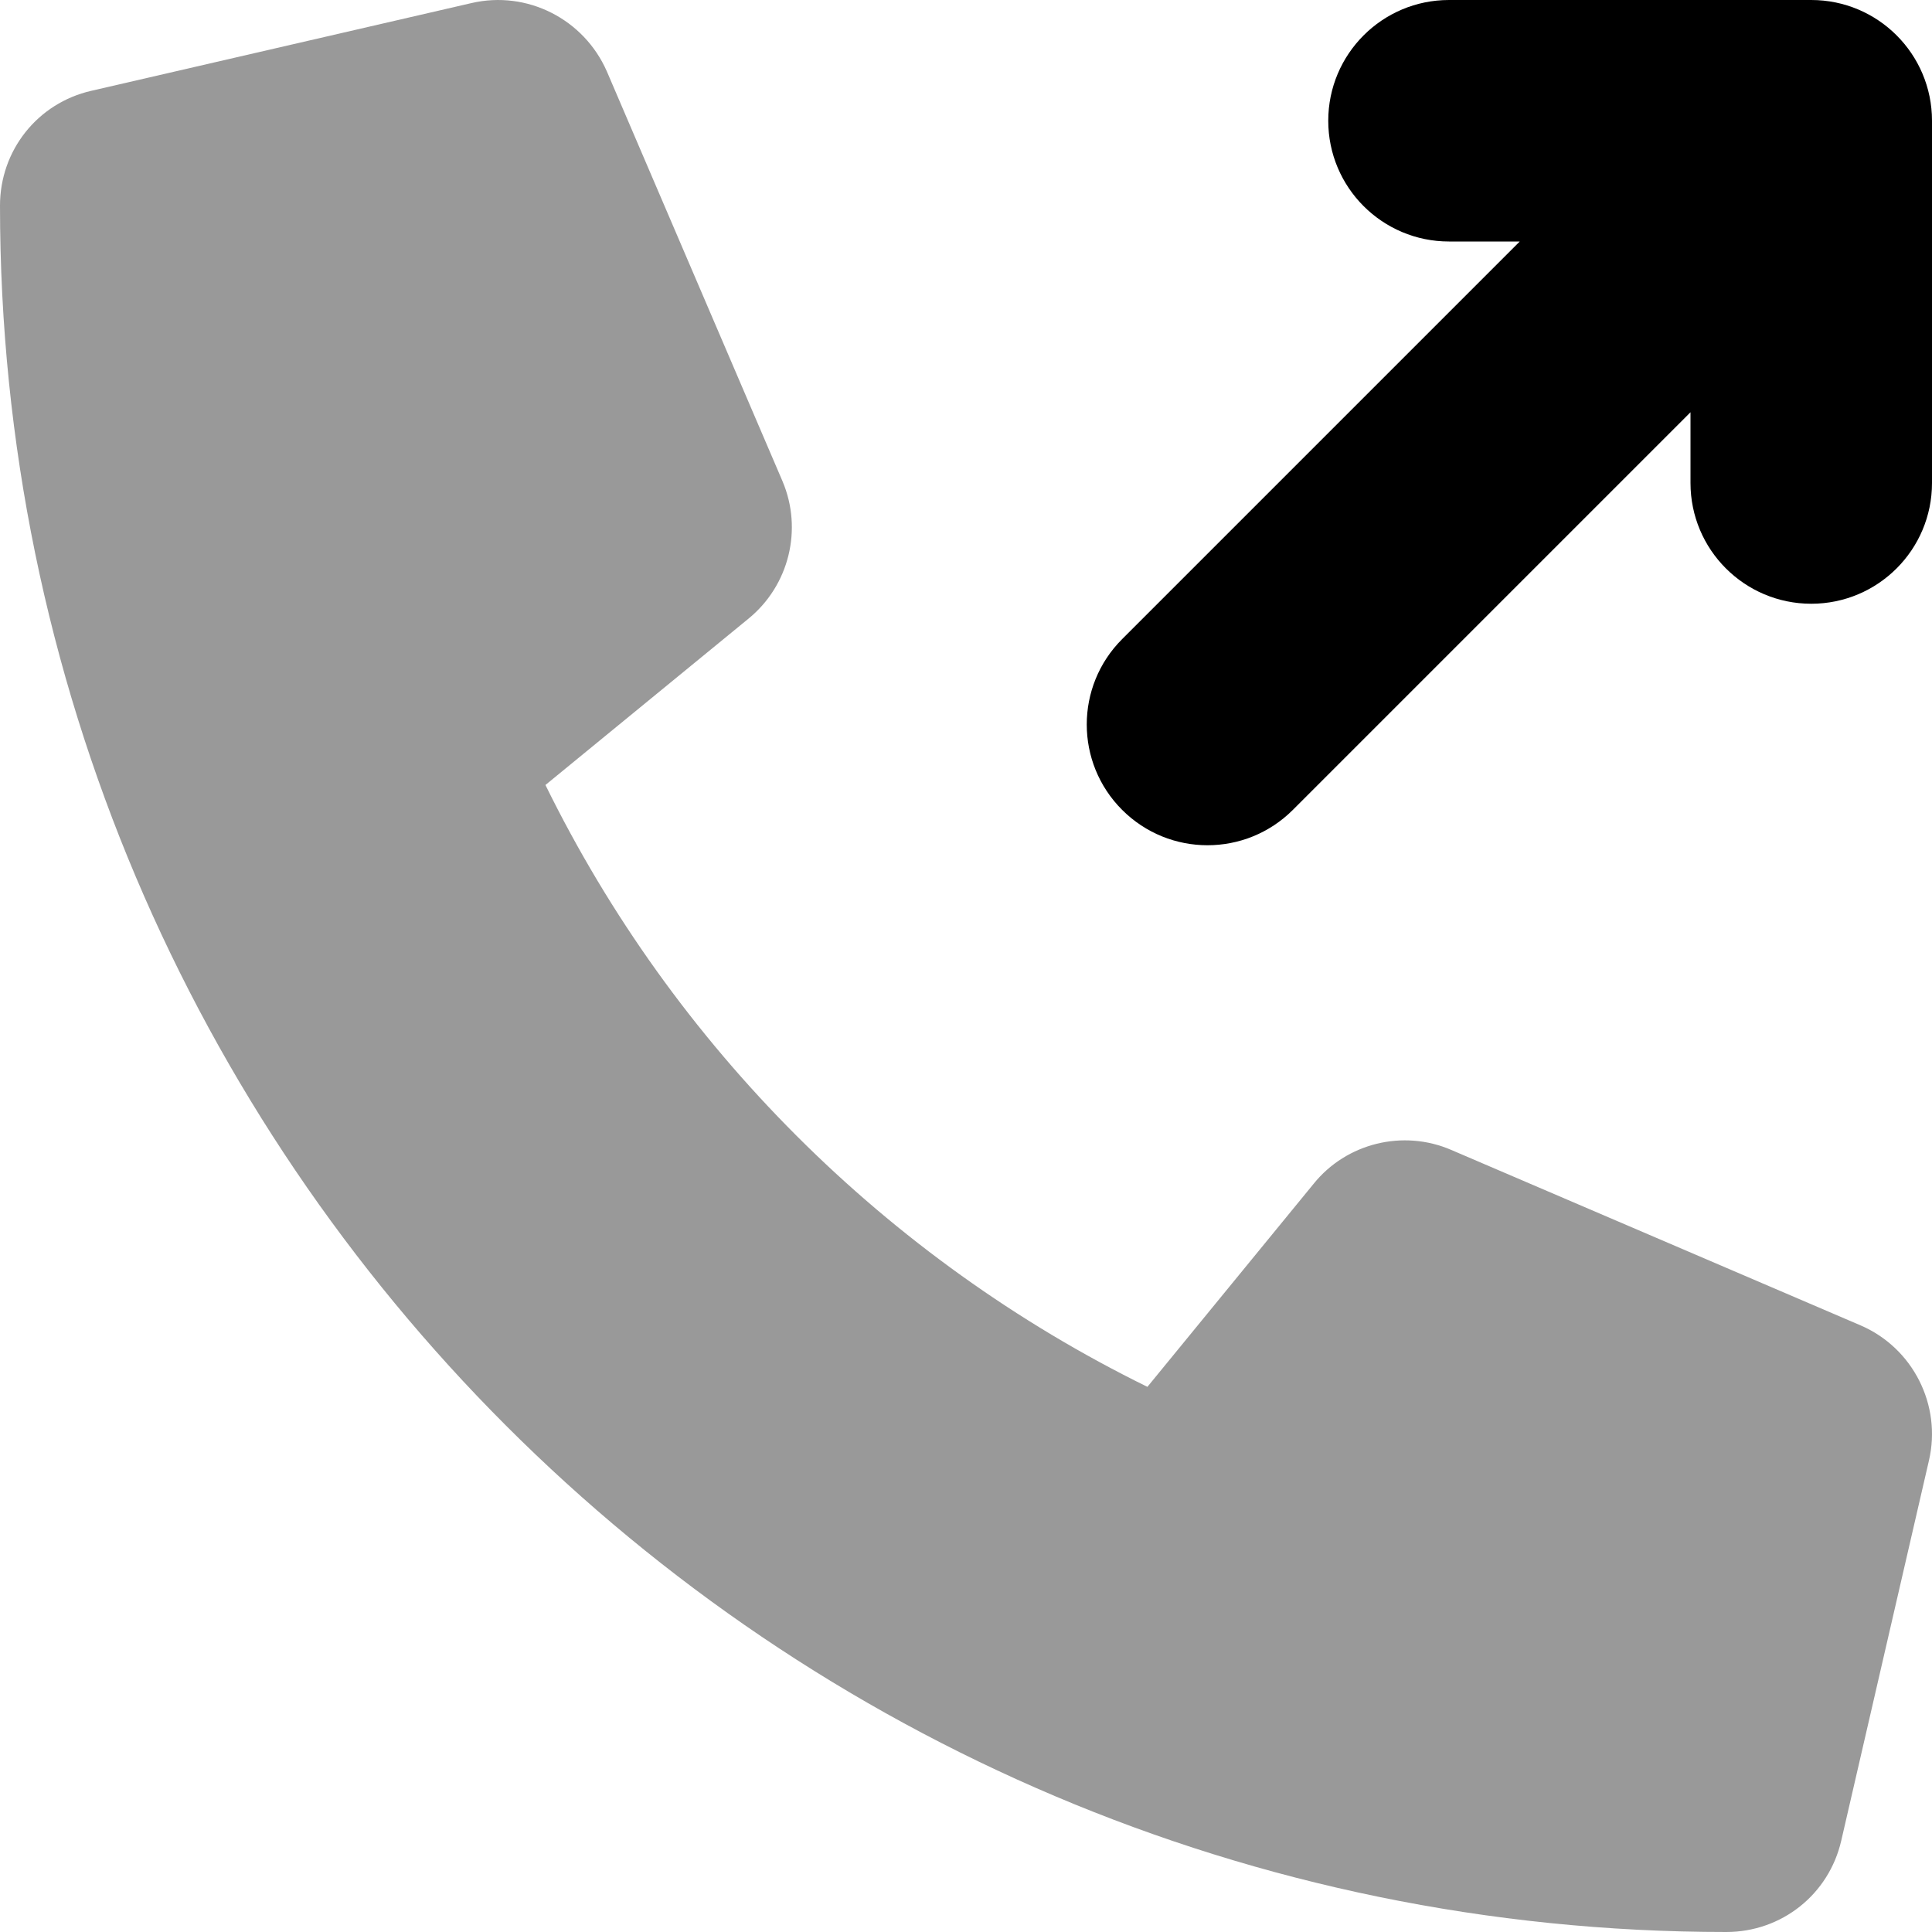<svg xmlns="http://www.w3.org/2000/svg"
     viewBox="0 0 512 512"><!-- Font Awesome Pro 6.0.0-alpha2 by @fontawesome - https://fontawesome.com License - https://fontawesome.com/license (Commercial License) -->
    <defs>
        <style>.fa-secondary{opacity:.4}</style>
    </defs>
    <path d="M493.094 351.249L384.609 304.748C371.828 299.217 356.813 302.936 348.125 313.717L304.078 367.53C234.828 333.53 178.531 277.248 144.547 208.029L198.375 163.935C209.125 155.154 212.797 140.278 207.359 127.497L160.828 18.934C154.734 5.027 139.656 -2.598 124.969 0.809L24.219 24.059C9.969 27.309 0 39.84 0 54.497C0 306.78 205.234 512 457.484 512C472.156 512 484.688 502.031 487.953 487.781L511.203 386.999C514.578 372.405 507 357.249 493.094 351.249Z"
          class="fa-secondary"/>
    <path d="M297.375 169.375L402.75 64H384C366.328 64 352 49.672 352 32S366.328 0 384 0H480C497.672 0 512 14.328 512 32V128C512 145.672 497.672 160 480 160S448 145.672 448 128V109.25L342.625 214.625C330.125 227.125 309.875 227.125 297.375 214.625S284.875 181.875 297.375 169.375Z"
          class="fa-primary"/>
</svg>